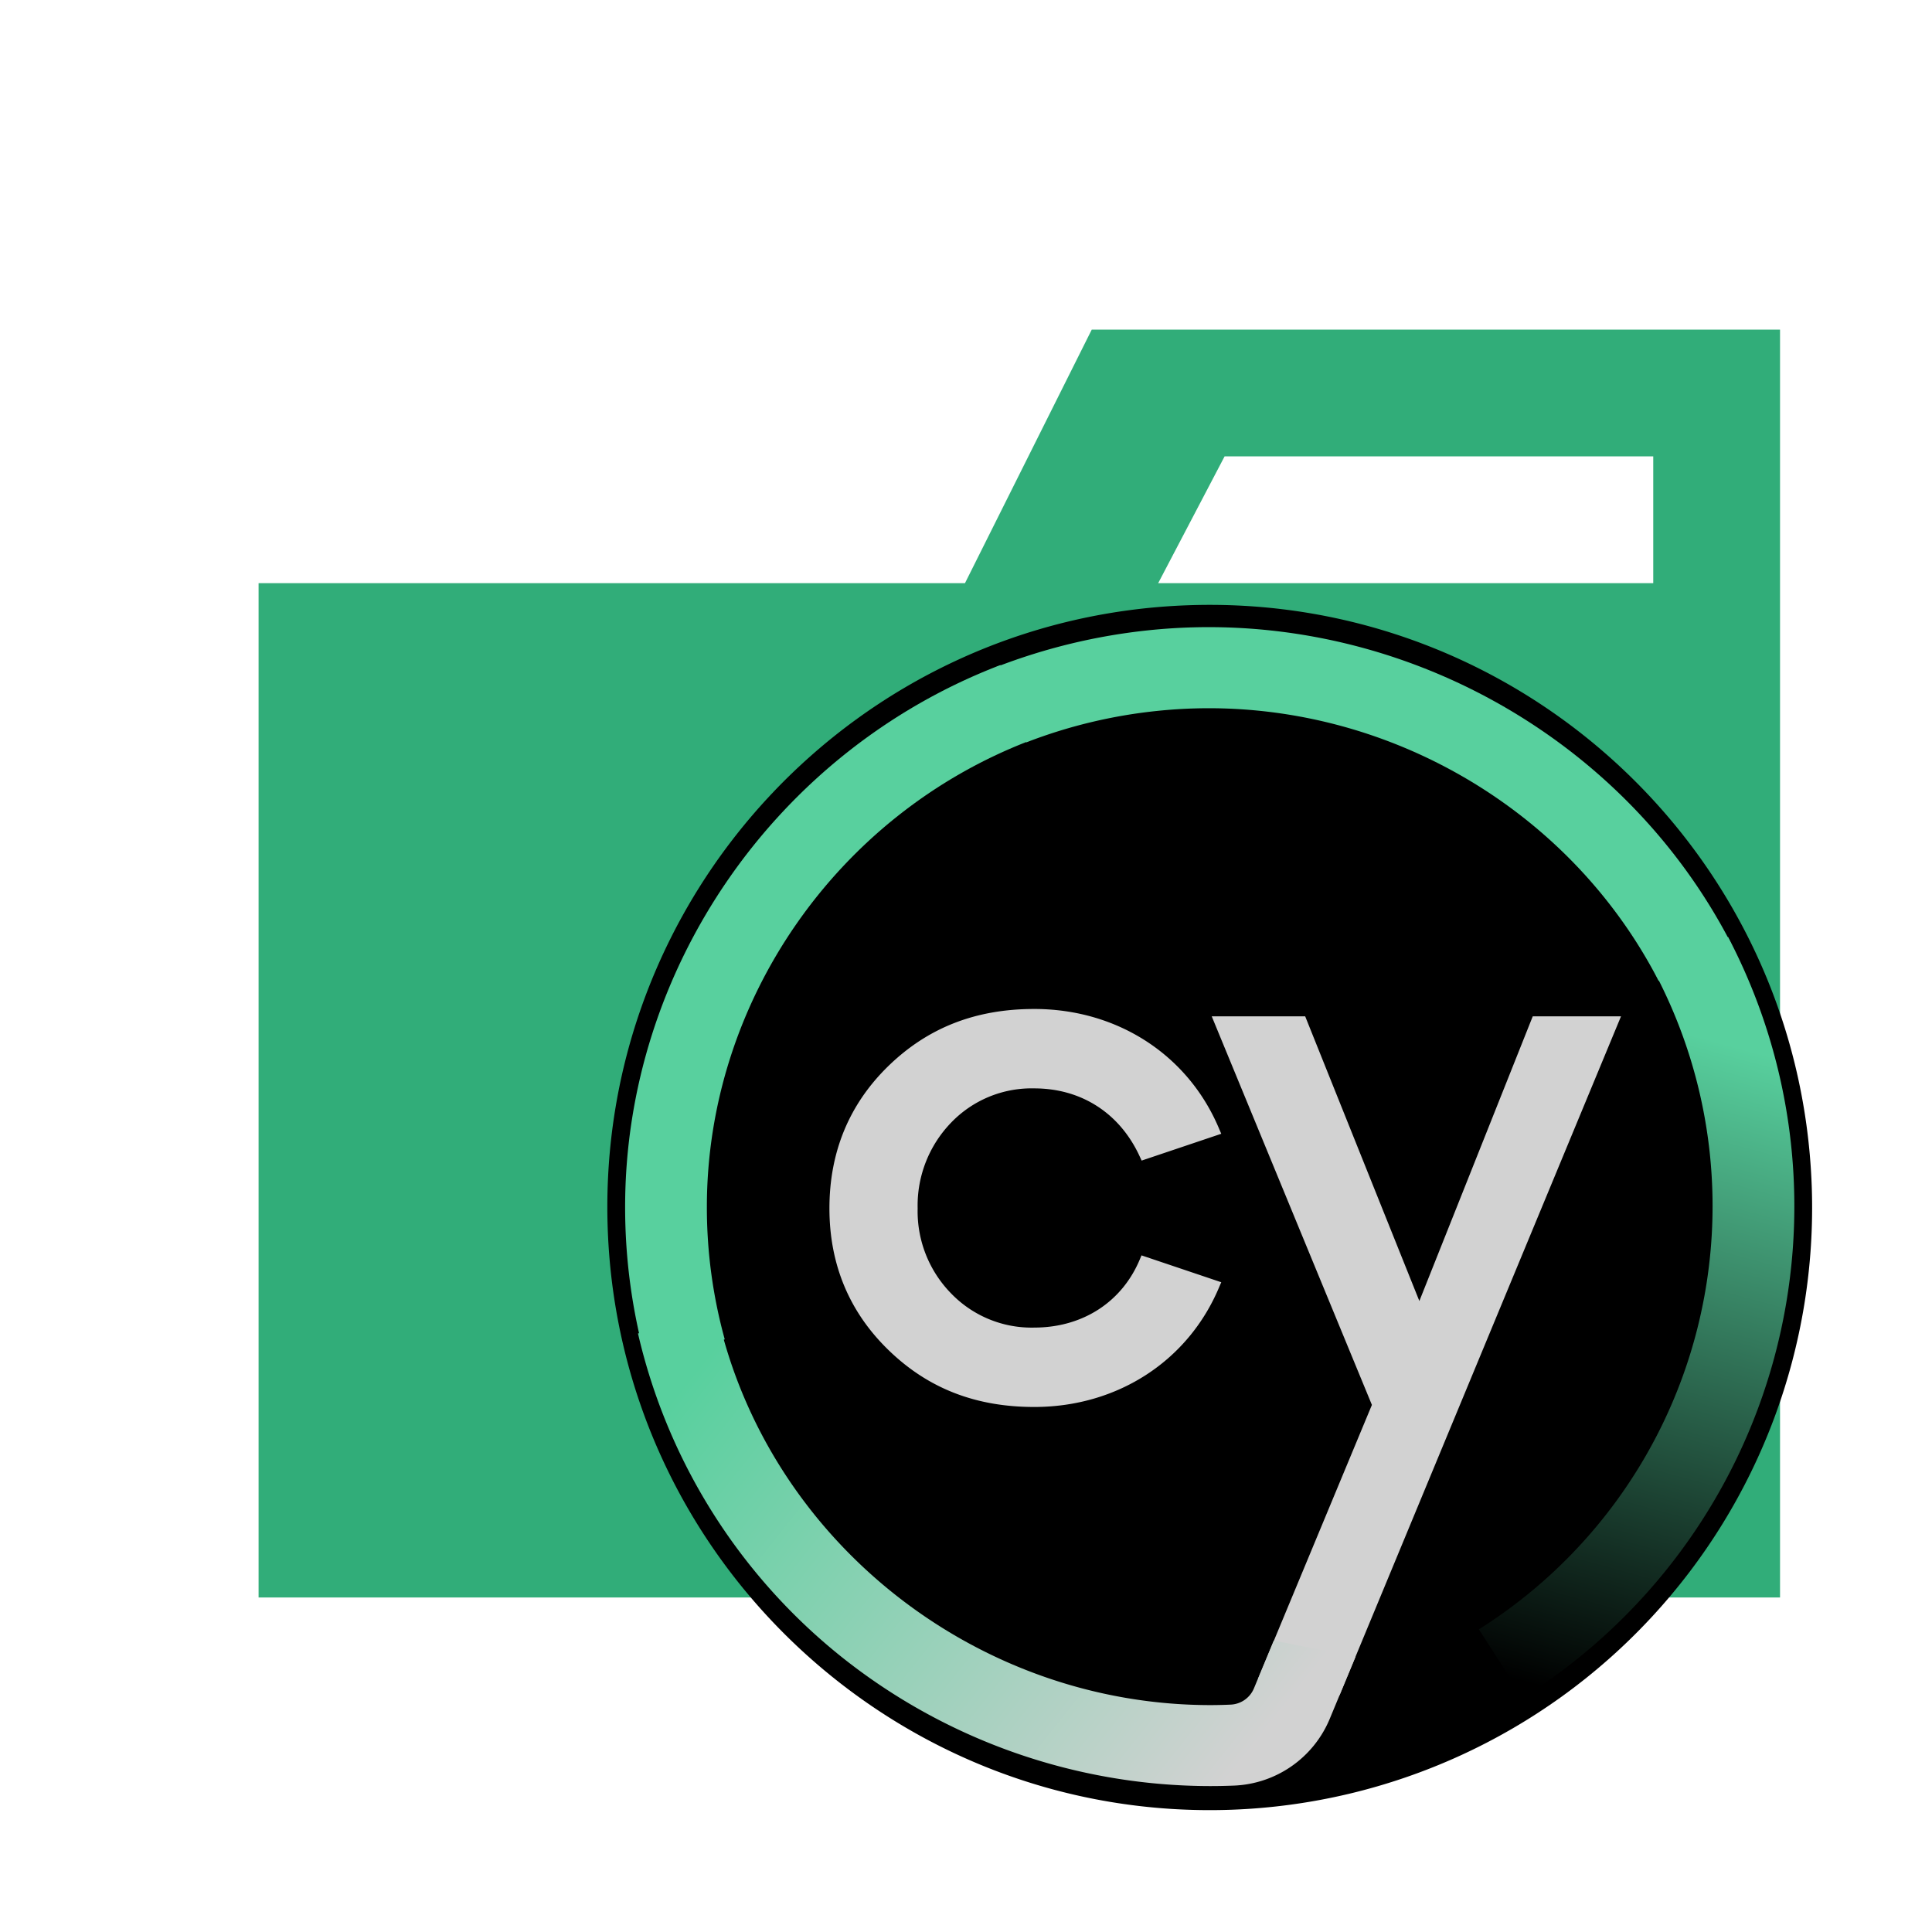 <svg xmlns="http://www.w3.org/2000/svg" viewBox="0 0 500 500"><defs><linearGradient id="a" x2="1" y1="500.019" y2="500.019" gradientTransform="scale(-173.67 173.67)rotate(74.609 325.802 249.083)" gradientUnits="userSpaceOnUse"><stop offset="0" stop-color="#58d09e"/><stop offset="1"/></linearGradient><linearGradient id="b" x2="1" y1="500.066" y2="500.066" gradientTransform="scale(173.685 -173.685)rotate(-38.239 -723.64 247.505)" gradientUnits="userSpaceOnUse"><stop offset="0" stop-color="#58d09e"/><stop offset="1" stop-color="#d2d2d2"/></linearGradient></defs><path d="M460.672 85.3H282.547l-32.813 65.625H66.922v262.5h393.75zm-32.813 65.625H299.734l17.188-32.812h110.937Z" style="fill:#31ad79"/><path d="M307.469 156.641c85.984-3.063 158.312 64.3 161.406 150.328a155.9 155.9 0 0 1-150.188 161.39c-85.984 3.062-158.312-64.3-161.406-150.328-3.094-86.016 64.2-158.344 150.188-161.391Z"/><path d="M396.672 263.031 367.328 336.7l-29.547-73.672h-24.187l41.453 100.563-29.484 70.922 21.125 4.172 72.828-175.656h-22.844Z" style="fill:#d2d2d2"/><path d="M267.656 281.672c12.266 0 22.266 6.484 27.391 17.812l.406.875 20.609-6.938-.453-1.047c-7.969-19.266-26.344-31.25-47.953-31.25-15.188 0-27.531 4.844-37.734 14.75-10.141 9.859-15.266 22.25-15.266 36.844 0 14.484 5.125 26.812 15.266 36.656 10.2 9.922 22.547 14.75 37.734 14.75 21.609 0 39.984-11.984 47.953-31.234l.453-1.047-20.641-6.953-.391.922c-4.594 11.125-14.828 17.766-27.375 17.766a28.93 28.93 0 0 1-21.469-8.8 30.39 30.39 0 0 1-8.7-22.047 30.86 30.86 0 0 1 8.7-22.234 28.87 28.87 0 0 1 21.47-8.825" style="fill:#d2d2d2"/><path d="M382.734 421.672a129.45 129.45 0 0 0 45.75-169.516l18.734-9.687a150.205 150.205 0 0 1-53.125 196.891z" style="fill:url(#a)"/><path d="M167.172 352.188a149.1 149.1 0 0 1-5.391-39.828c0-61.641 39.031-118.016 97.141-140.25l7.625 19.562c-50.016 19.141-83.609 67.641-83.609 120.687a128.2 128.2 0 0 0 4.625 34.266z" style="fill:#58d09e"/><path d="M257.906 172.594a153.2 153.2 0 0 1 39.375-9.484c61.812-6.437 122.422 26.172 150.781 81.172l-18.813 9.562c-24.422-47.344-76.562-75.406-129.766-69.859a131.1 131.1 0 0 0-33.875 8.141l-7.7-19.531Z" style="fill:#58d09e"/><path d="m329.656 424.578-5.141 12.375a6.85 6.85 0 0 1-6 4.2 117 117 0 0 1-5.266.125c-60.609-.031-114.234-42.422-127.516-100.812l-20.625 4.625a150.57 150.57 0 0 0 52.692 83.721 153.24 153.24 0 0 0 95.234 33.422h.313c2.031 0 4.047-.047 6.063-.125a28.07 28.07 0 0 0 24.687-17.188l6.719-16.172-21.156-4.172Z" style="fill:url(#b)"/></svg>